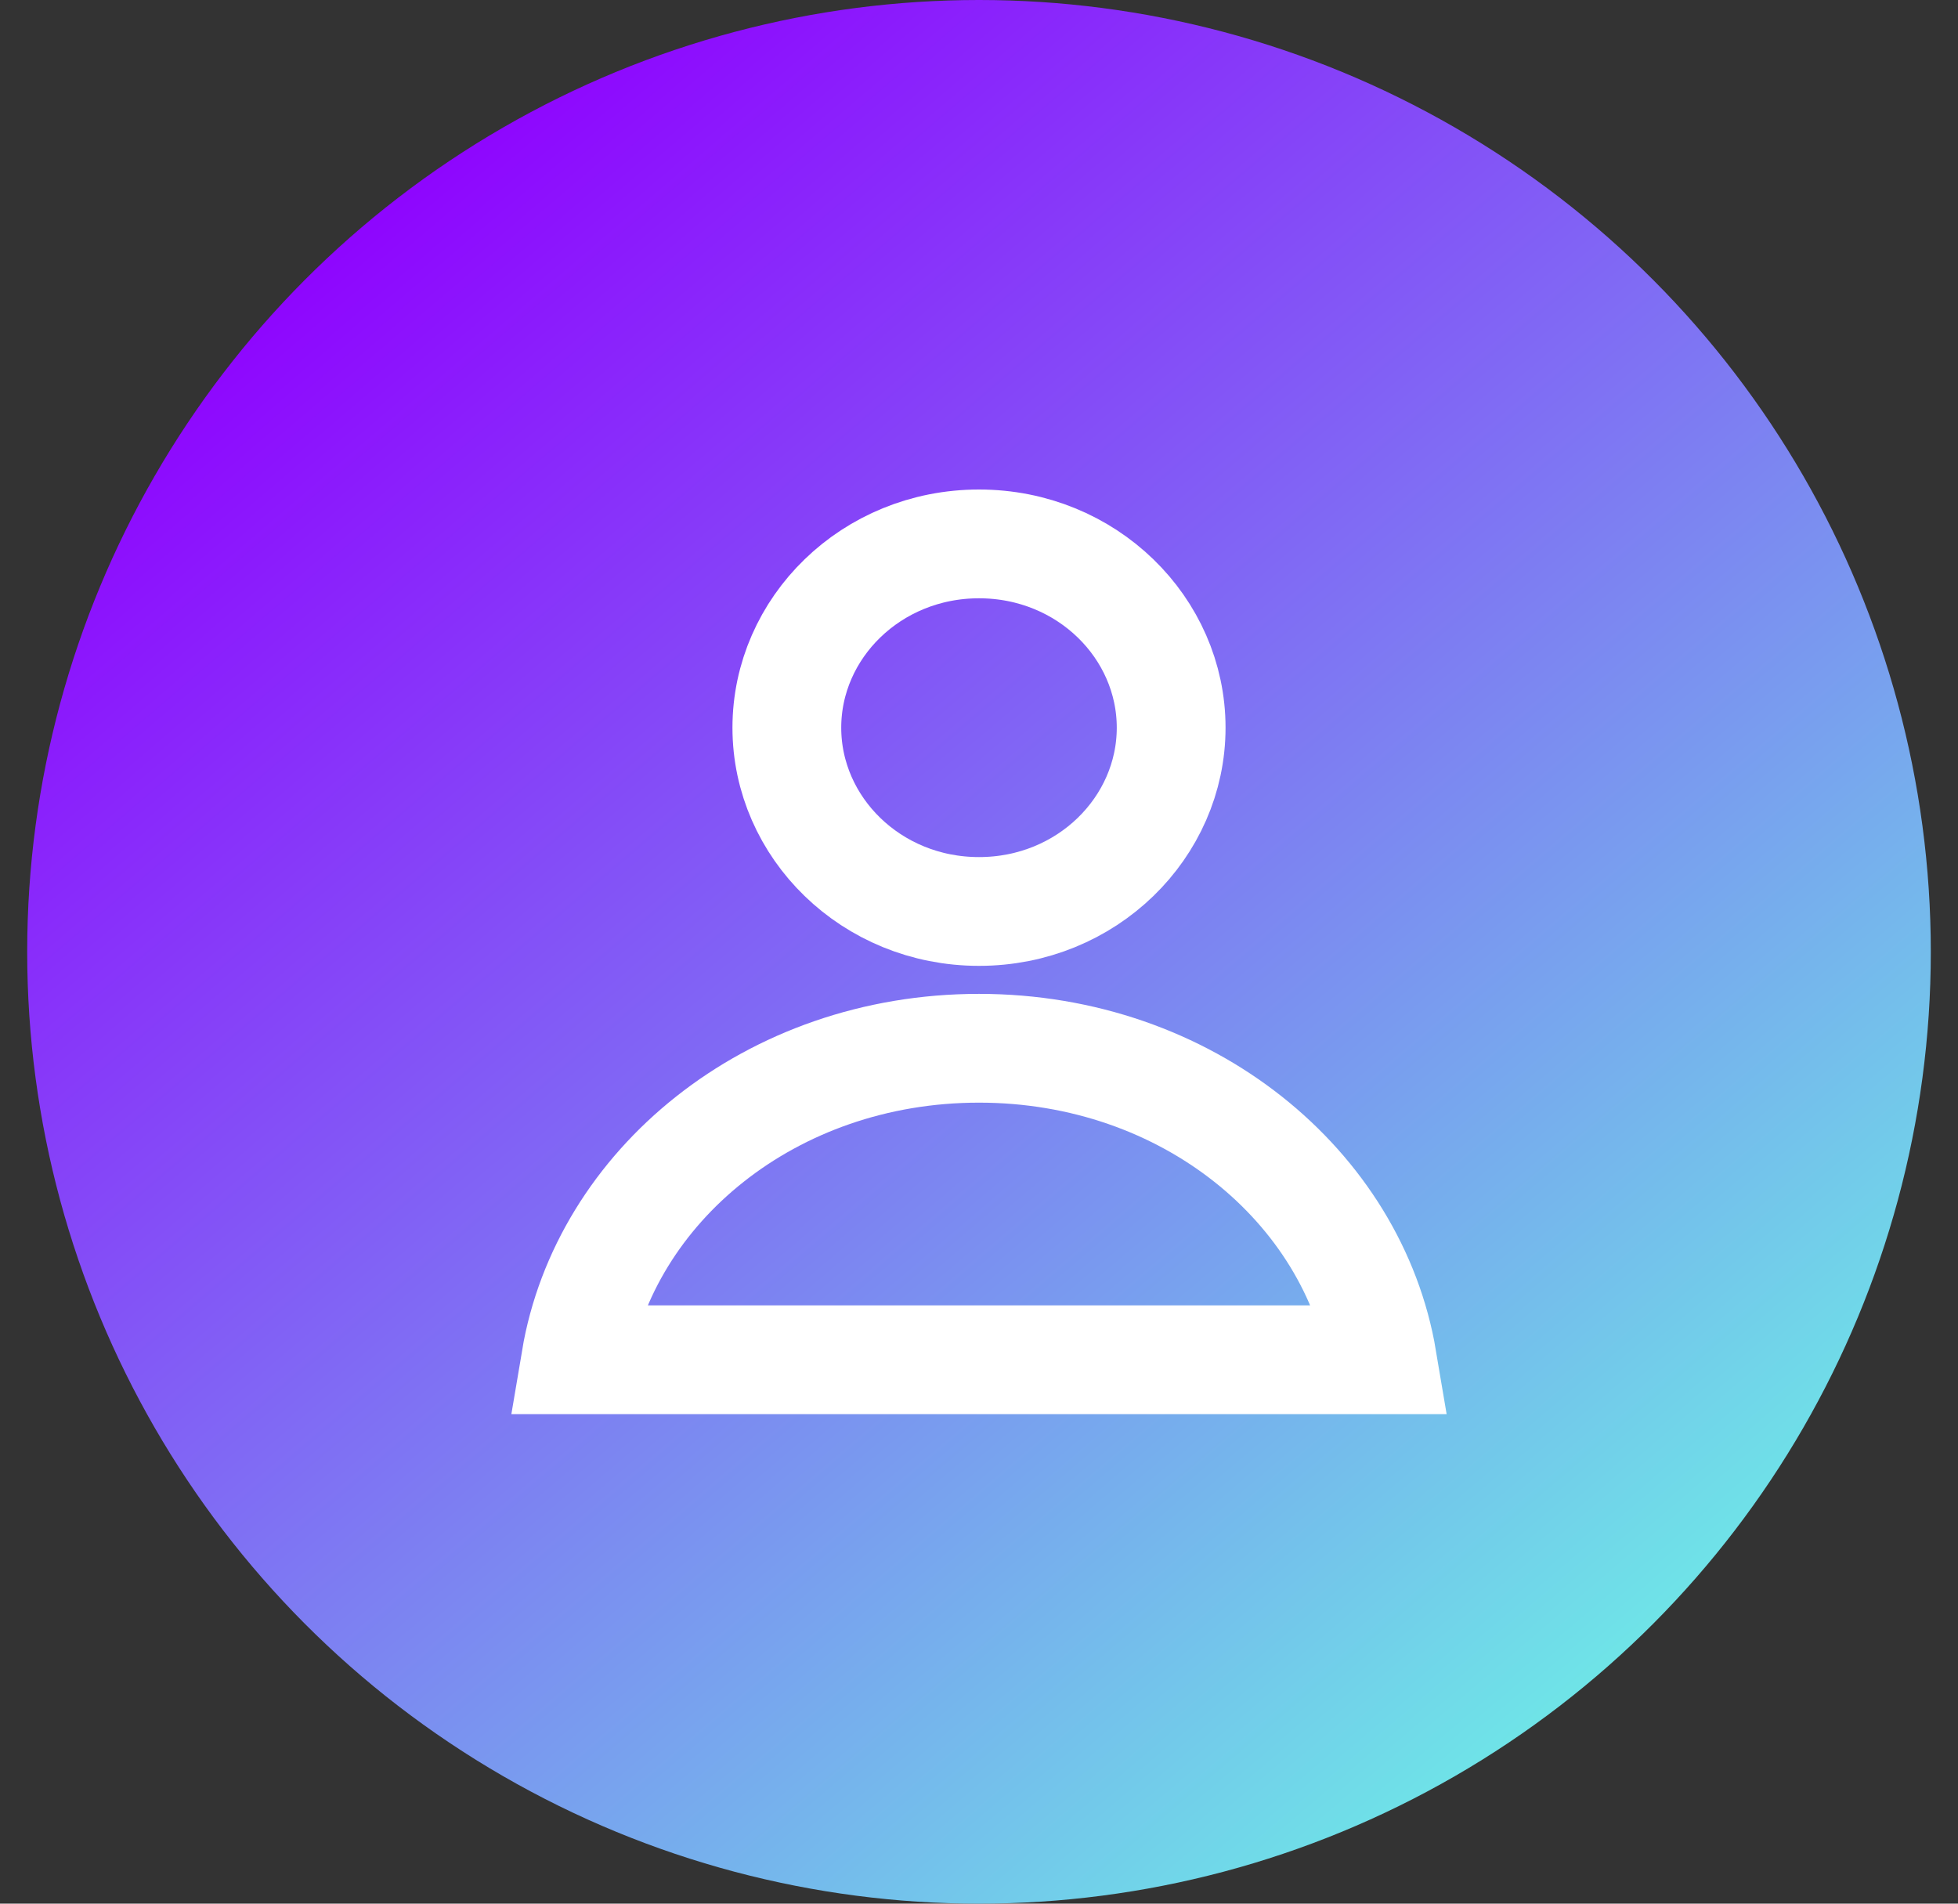 <svg width="36" height="35" viewBox="0 0 36 35" fill="none" xmlns="http://www.w3.org/2000/svg">
<rect x="0" y="0" width="36" height="35" fill="#333333" stroke="none"/>
<circle cx="18" cy="17.5" r="17.5" fill="url(#paint0_linear_334_3921)"/>
<path d="M21.533 13.379C21.533 15.212 19.984 16.758 18 16.758C16.016 16.758 14.467 15.212 14.467 13.379C14.467 11.545 16.016 10 18 10C19.984 10 21.533 11.545 21.533 13.379Z" stroke="white" stroke-width="2"/>
<path d="M25.416 25H10.584C11.118 21.821 14.161 19.273 18 19.273C21.839 19.273 24.882 21.821 25.416 25Z" stroke="white" stroke-width="2"/>
<defs>
<linearGradient id="paint0_linear_334_3921" x1="7" y1="3" x2="30.5" y2="30.5" gradientUnits="userSpaceOnUse">
<stop stop-color="#8F01FF"/>
<stop offset="1" stop-color="#6EE7E7"/>
</linearGradient>
</defs>
</svg>
